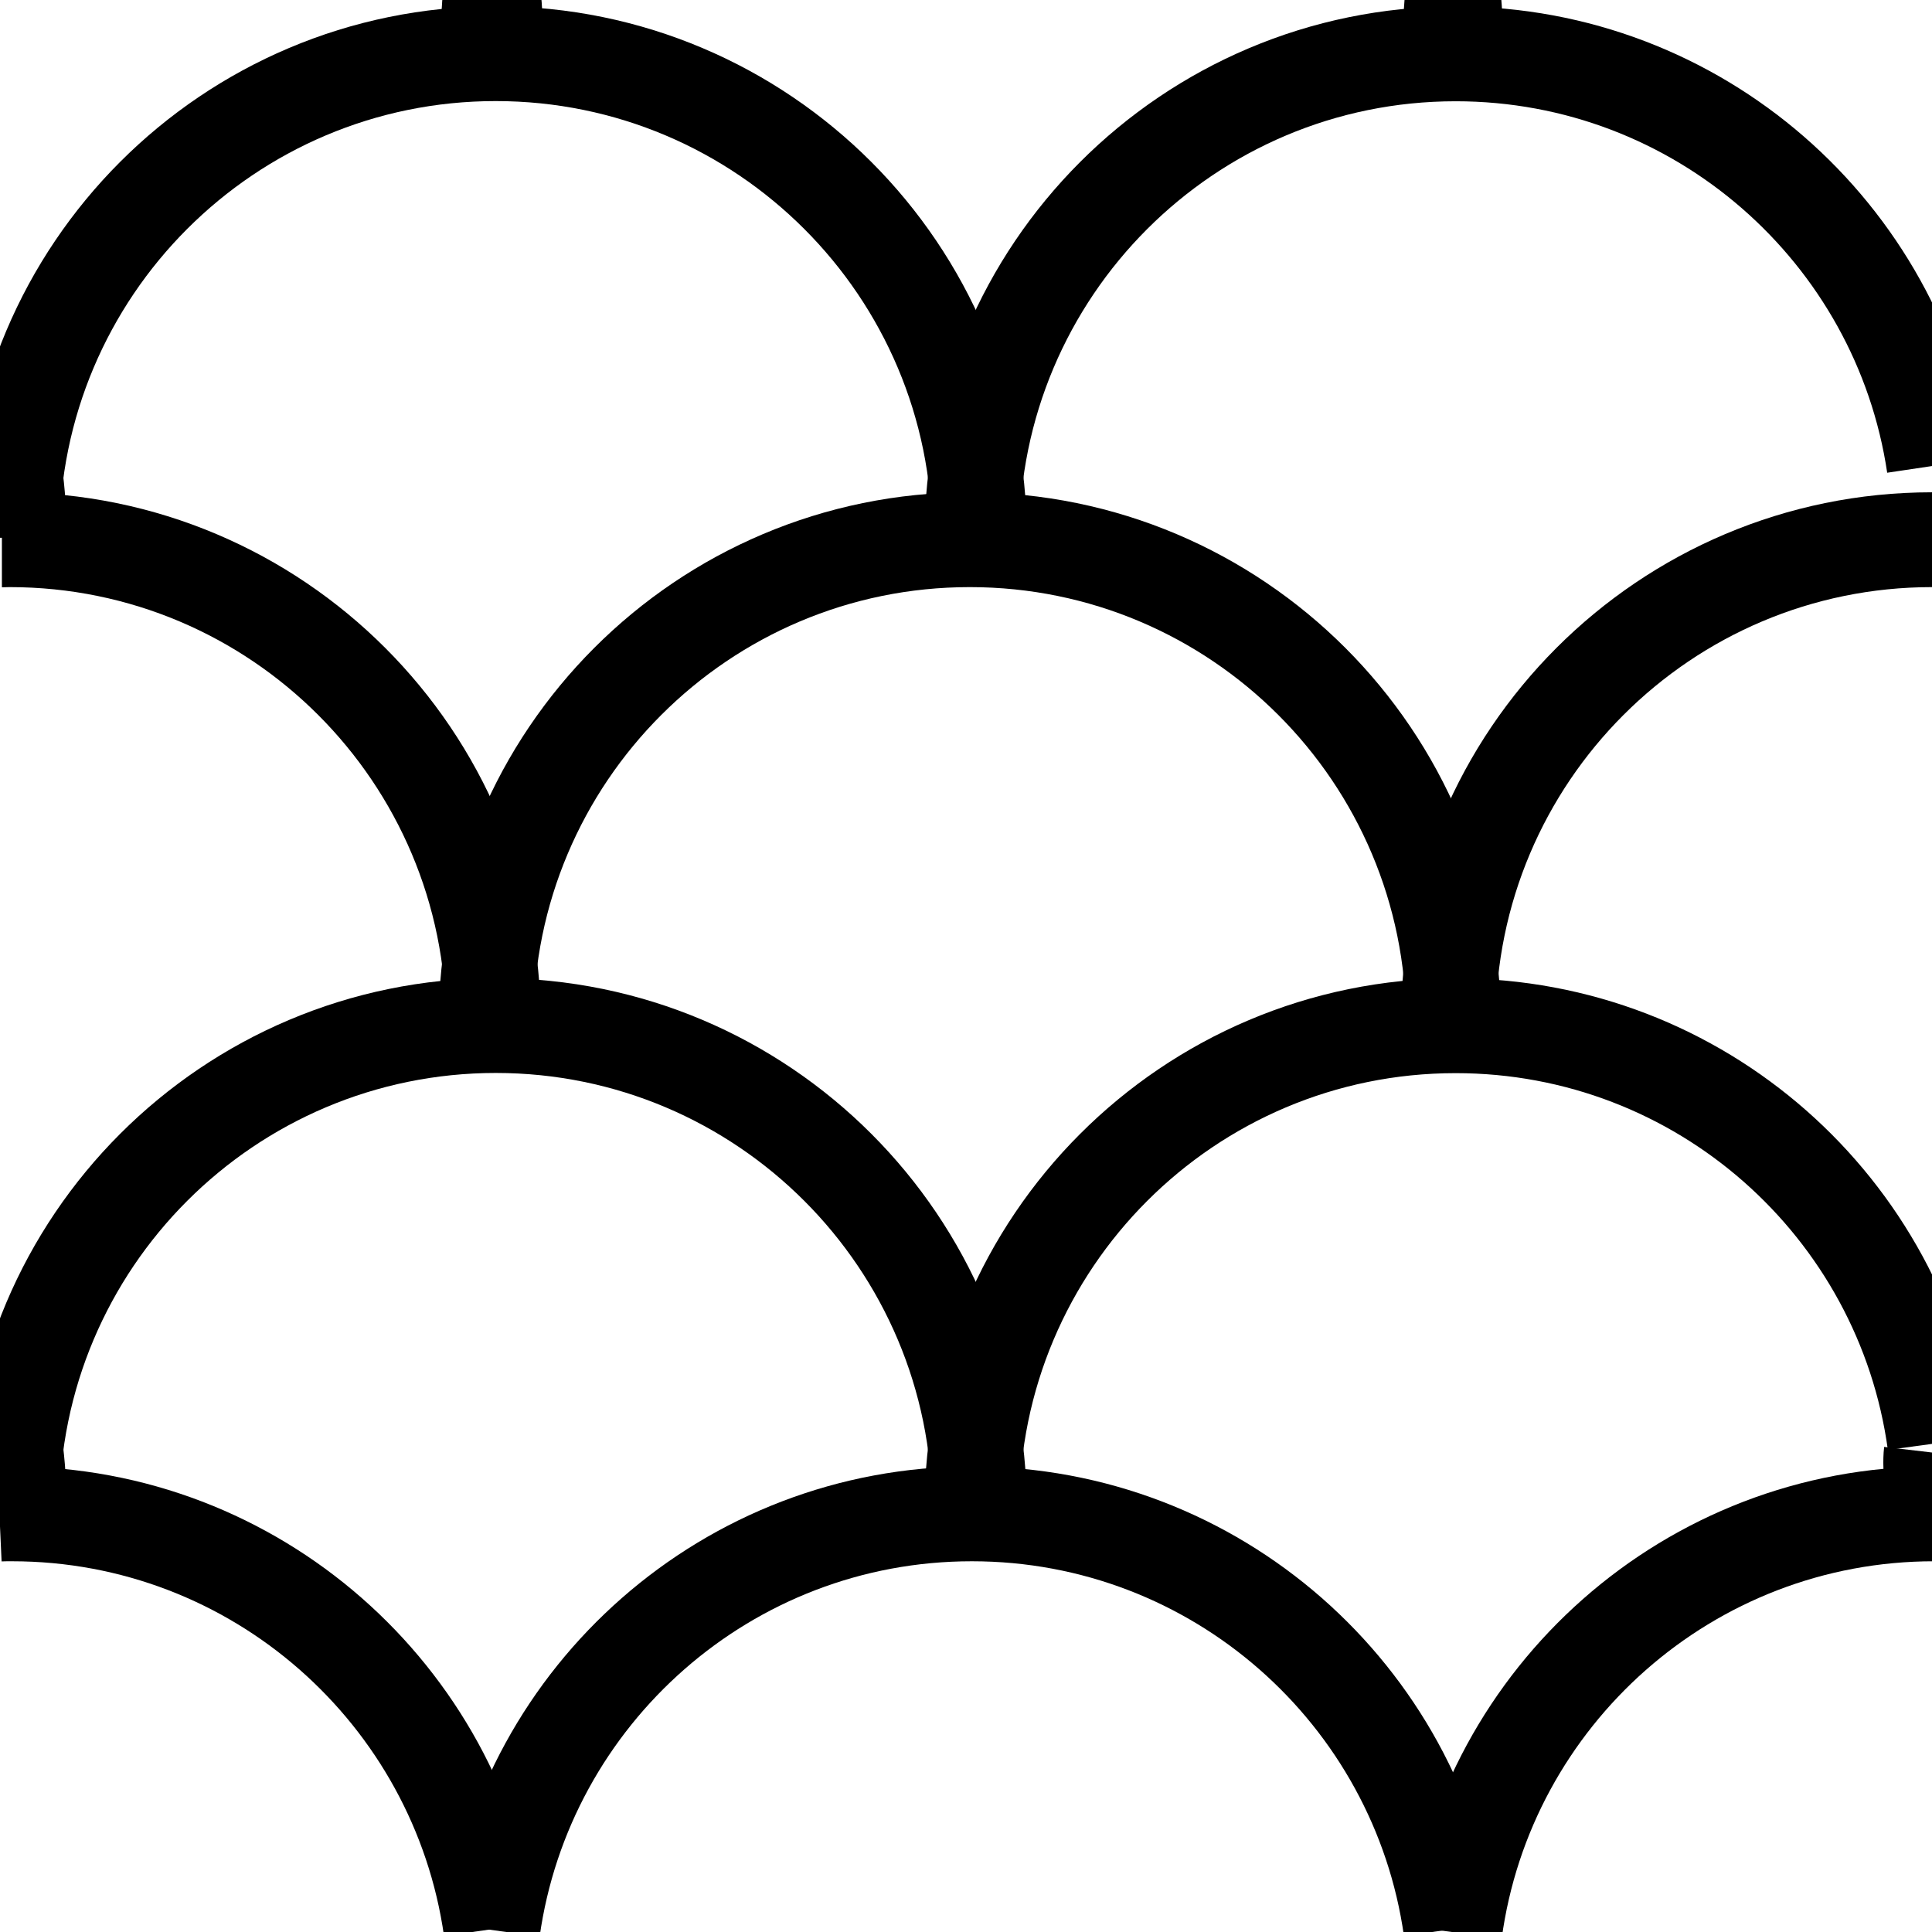 <?xml version="1.0" encoding="utf-8"?>
<svg version="1.1" xmlns="http://www.w3.org/2000/svg" x="0px" y="0px" xml:space="preserve" width="10.188" height="10.188" viewBox="0.237 -10.308 10.188 10.188">
	<g>
		<rect x="0.237" y="-10.308" style="fill:none;" width="10.188" height="10.188"/>
		<path style="fill:none;stroke:#000000;stroke-width:0.5;" d="M10.436-2.325c-1.292,0-2.36,0.961-2.528,2.207"/>
		<path style="fill:none;stroke:#000000;stroke-width:0.5;" d="M7.888-0.134C7.713-1.372,6.649-2.325,5.362-2.325
			c-1.288,0-2.353,0.954-2.527,2.195"/>
		<path style="fill:none;stroke:#000000;stroke-width:0.5;" d="M2.826-0.134C2.65-1.372,1.586-2.325,0.3-2.325
			c-0.022,0-0.044,0-0.066,0.001"/>
		<path style="fill:none;stroke:#000000;stroke-width:0.5;" d="M7.894-10.306c-0.006,0.072-0.009,0.146-0.009,0.219"/>
		<path style="fill:none;stroke:#000000;stroke-width:0.5;" d="M2.824-10.348c-0.009,0.086-0.013,0.173-0.013,0.261"/>
		<path style="fill:none;stroke:#000000;stroke-width:0.5;" d="M7.913-10.087c0-0.079-0.004-0.158-0.011-0.236"/>
		<path style="fill:none;stroke:#000000;stroke-width:0.5;" d="M2.851-10.087c0-0.085-0.004-0.168-0.012-0.25"/>
		<path style="fill:none;stroke:#000000;stroke-width:0.5;" d="M10.421-2.649c-0.011,0.094,0.015,0.205,0.015,0.302"/>
		<path style="fill:none;stroke:#000000;stroke-width:0.5;" d="M10.44-2.696c-0.17-1.245-1.236-2.203-2.527-2.203
			c-1.409,0-2.551,1.143-2.551,2.552"/>
		<path style="fill:none;stroke:#000000;stroke-width:0.5;" d="M5.402-2.348c0-1.409-1.142-2.552-2.551-2.552
			C1.442-4.899,0.3-3.757,0.3-2.348"/>
		<path style="fill:none;stroke:#000000;stroke-width:0.5;" d="M0.339-2.348c0-0.237-0.032-0.467-0.092-0.684"/>
		<path style="fill:none;stroke:#000000;stroke-width:0.5;" d="M10.436-7.852c-0.183-1.229-1.243-2.172-2.523-2.172
			c-1.409,0-2.551,1.143-2.551,2.552"/>
		<path style="fill:none;stroke:#000000;stroke-width:0.5;" d="M5.402-7.473c0-1.409-1.142-2.552-2.551-2.552
			c-1.409,0-2.551,1.143-2.551,2.552"/>
		<path style="fill:none;stroke:#000000;stroke-width:0.5;" d="M0.339-7.473c0-0.239-0.033-0.471-0.095-0.691"/>
		<path style="fill:none;stroke:#000000;stroke-width:0.5;" d="M10.425-7.462c-1.409,0-2.551,1.143-2.551,2.552"/>
		<path style="fill:none;stroke:#000000;stroke-width:0.5;" d="M7.902-4.91c0-1.409-1.142-2.552-2.551-2.552
			C3.942-7.462,2.8-6.319,2.8-4.91"/>
		<path style="fill:none;stroke:#000000;stroke-width:0.5;" d="M2.839-4.91c0-1.409-1.142-2.552-2.551-2.552
			c-0.014,0-0.027,0.001-0.041,0.001"/>
	</g>
</svg>

